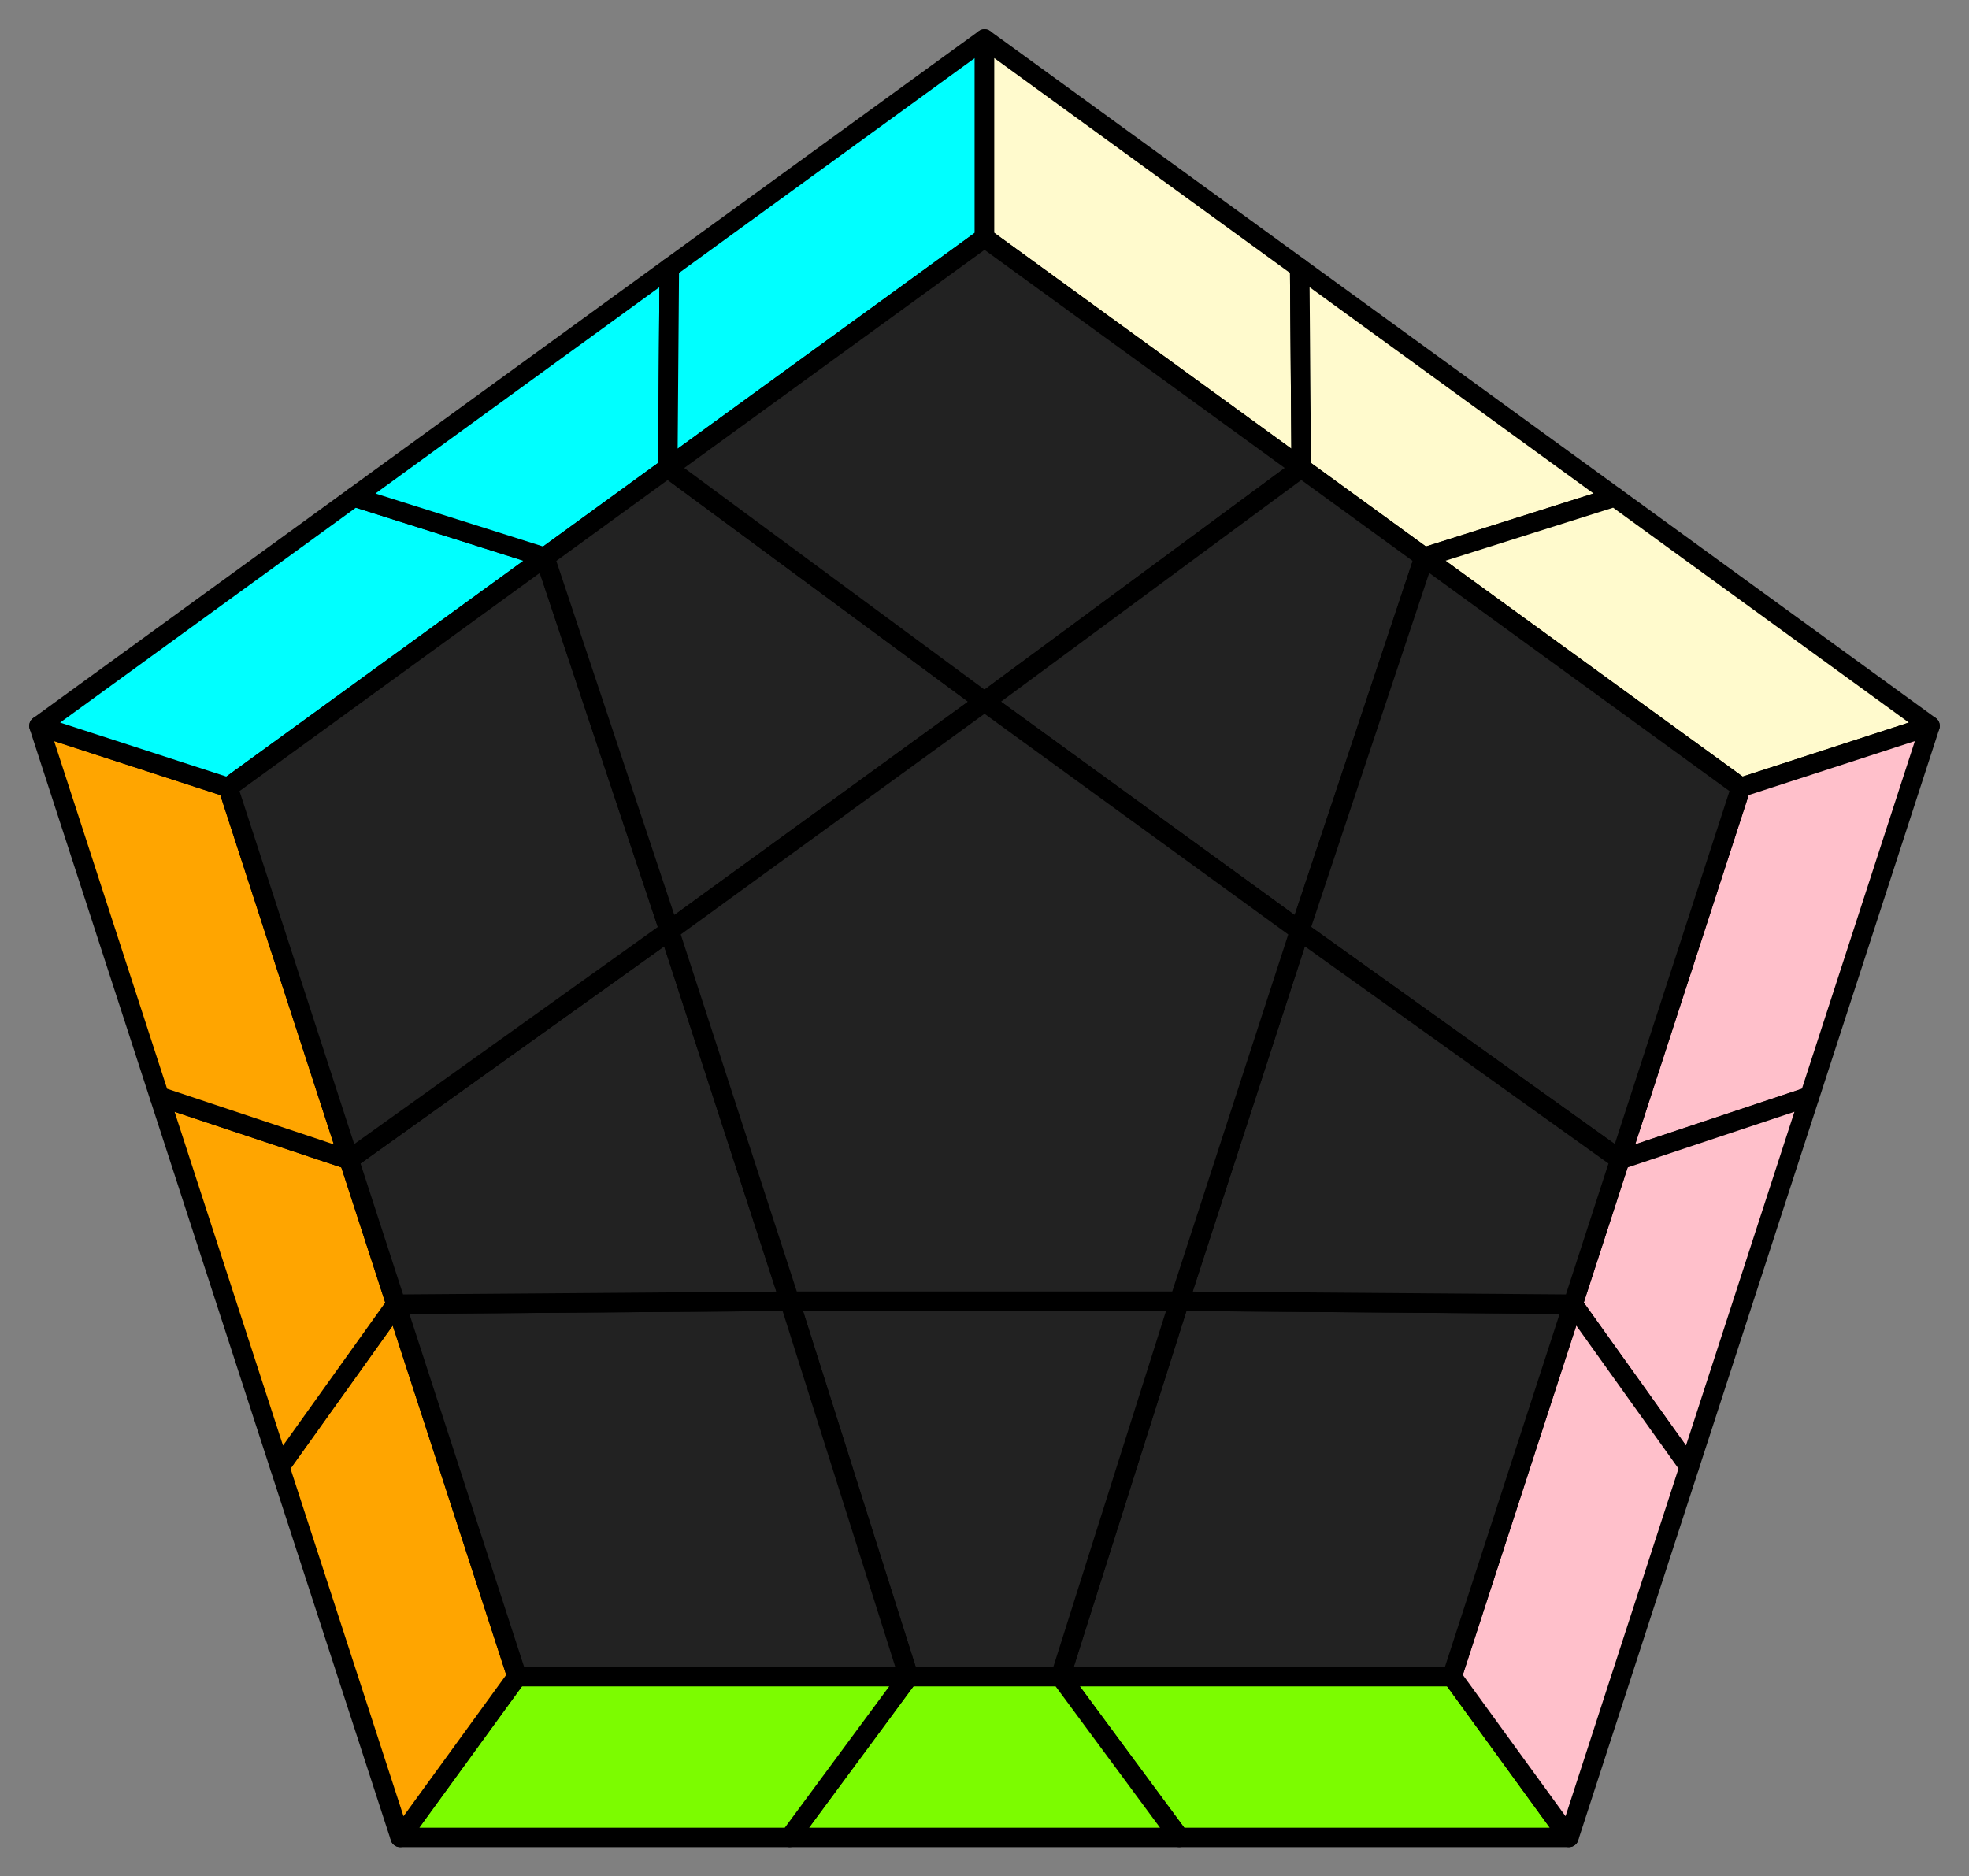 <svg xmlns="http://www.w3.org/2000/svg" width="50.541" height="48.165"><rect width="100%" height="100%" fill="#808080" stroke="none"/><polygon stroke="black" stroke-width="0.5" points="40.271 47.165 30.271 47.165 27.221 43.036 37.271 43.036" stroke-linejoin="round" fill="#7cfc00"/><polygon stroke="black" stroke-width="0.5" points="30.271 47.165 20.271 47.165 23.321 43.036 27.221 43.036" stroke-linejoin="round" fill="#7cfc00"/><polygon stroke="black" stroke-width="0.5" points="20.271 47.165 10.271 47.165 13.271 43.036 23.321 43.036" stroke-linejoin="round" fill="#7cfc00"/><polygon stroke="black" stroke-width="0.5" points="10.271 47.165 7.18 37.655 10.165 33.478 13.271 43.036" stroke-linejoin="round" fill="#ffa500"/><polygon stroke="black" stroke-width="0.5" points="7.18 37.655 4.09 28.144 8.96 29.769 10.165 33.478" stroke-linejoin="round" fill="#ffa500"/><polygon stroke="black" stroke-width="0.5" points="4.09 28.144 1.0 18.634 5.854 20.211 8.96 29.769" stroke-linejoin="round" fill="#ffa500"/><polygon stroke="black" stroke-width="0.5" points="1.0 18.634 9.09 12.756 13.985 14.304 5.854 20.211" stroke-linejoin="round" fill="#00ffff"/><polygon stroke="black" stroke-width="0.5" points="9.09 12.756 17.18 6.878 17.14 12.011 13.985 14.304" stroke-linejoin="round" fill="#00ffff"/><polygon stroke="black" stroke-width="0.5" points="17.18 6.878 25.271 1.0 25.271 6.104 17.14 12.011" stroke-linejoin="round" fill="#00ffff"/><polygon stroke="black" stroke-width="0.5" points="25.271 1.0 33.361 6.878 33.401 12.011 25.271 6.104" stroke-linejoin="round" fill="#fffacd"/><polygon stroke="black" stroke-width="0.5" points="33.361 6.878 41.451 12.756 36.556 14.304 33.401 12.011" stroke-linejoin="round" fill="#fffacd"/><polygon stroke="black" stroke-width="0.5" points="41.451 12.756 49.541 18.634 44.687 20.211 36.556 14.304" stroke-linejoin="round" fill="#fffacd"/><polygon stroke="black" stroke-width="0.5" points="49.541 18.634 46.451 28.144 41.581 29.769 44.687 20.211" stroke-linejoin="round" fill="#ffc0cb"/><polygon stroke="black" stroke-width="0.5" points="46.451 28.144 43.361 37.655 40.376 33.478 41.581 29.769" stroke-linejoin="round" fill="#ffc0cb"/><polygon stroke="black" stroke-width="0.5" points="43.361 37.655 40.271 47.165 37.271 43.036 40.376 33.478" stroke-linejoin="round" fill="#ffc0cb"/><polygon stroke="black" stroke-width="0.5" points="37.271 43.036 27.221 43.036 30.271 33.401 40.376 33.478" stroke-linejoin="round" fill="#222"/><polygon stroke="black" stroke-width="0.5" points="27.221 43.036 23.321 43.036 20.271 33.401 30.271 33.401" stroke-linejoin="round" fill="#222"/><polygon stroke="black" stroke-width="0.5" points="13.271 43.036 10.165 33.478 20.271 33.401 23.321 43.036" stroke-linejoin="round" fill="#222"/><polygon stroke="black" stroke-width="0.5" points="10.165 33.478 8.96 29.769 17.18 23.891 20.271 33.401" stroke-linejoin="round" fill="#222"/><polygon stroke="black" stroke-width="0.5" points="5.854 20.211 13.985 14.304 17.18 23.891 8.96 29.769" stroke-linejoin="round" fill="#222"/><polygon stroke="black" stroke-width="0.5" points="13.985 14.304 17.14 12.011 25.271 18.013 17.18 23.891" stroke-linejoin="round" fill="#222"/><polygon stroke="black" stroke-width="0.5" points="25.271 6.104 33.401 12.011 25.271 18.013 17.14 12.011" stroke-linejoin="round" fill="#222"/><polygon stroke="black" stroke-width="0.5" points="33.401 12.011 36.556 14.304 33.361 23.891 25.271 18.013" stroke-linejoin="round" fill="#222"/><polygon stroke="black" stroke-width="0.5" points="44.687 20.211 41.581 29.769 33.361 23.891 36.556 14.304" stroke-linejoin="round" fill="#222"/><polygon stroke="black" stroke-width="0.5" points="41.581 29.769 40.376 33.478 30.271 33.401 33.361 23.891" stroke-linejoin="round" fill="#222"/><polygon stroke="black" stroke-width="0.5" points="30.271 33.401 20.271 33.401 17.18 23.891 25.271 18.013 33.361 23.891" stroke-linejoin="round" fill="#222"/></svg>